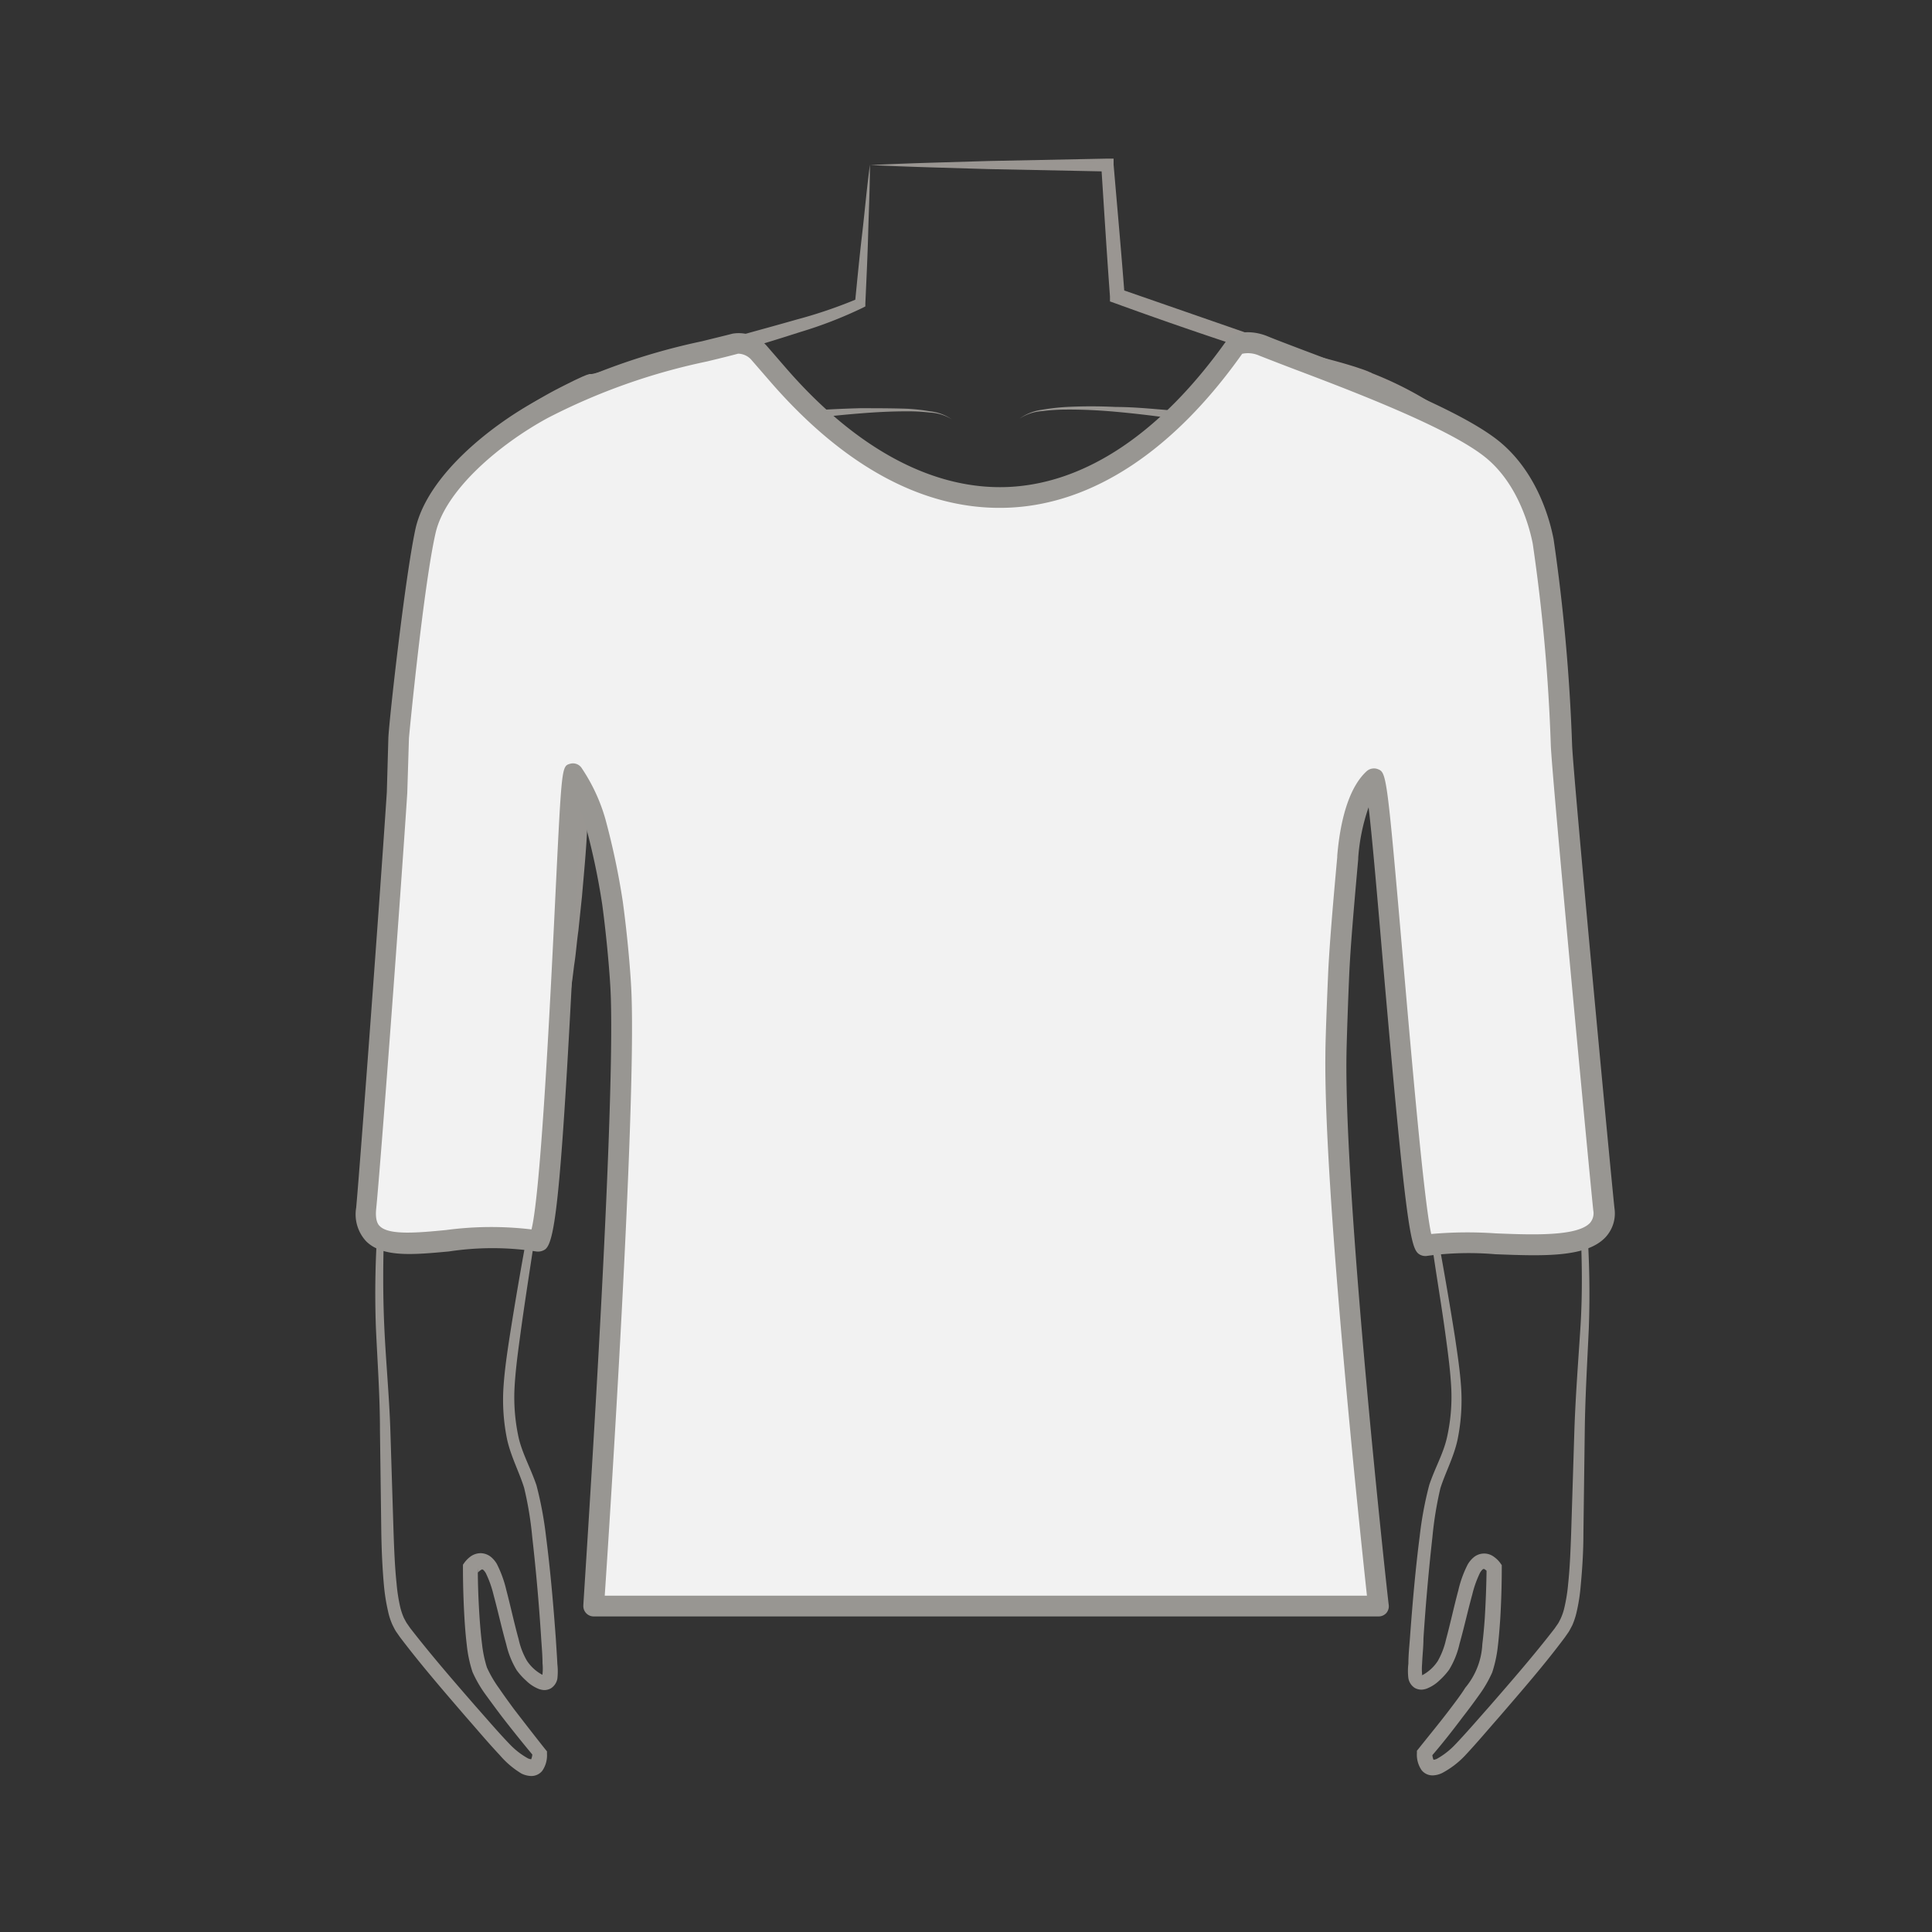 <svg id="图层_1" data-name="图层 1" xmlns="http://www.w3.org/2000/svg" viewBox="0 0 186 186"><rect x="0" y="0" width="186" height="186" fill="#333333" stroke="none"/><defs><style>.cls-1{fill:#999692;}.cls-2{fill:#9a9692;}.cls-3{fill:#f2f2f2;}.cls-4{fill:#989692;}</style></defs><path class="cls-1" d="M83.75,15.86c0,2.23-.11,4.45-.17,6.68s-.17,4.45-.27,6.67v.29l-.25.13a40.91,40.91,0,0,1-6,2.33c-2,.64-4,1.27-6.06,1.84Q64.91,35.54,58.76,37c-.53.13-1,.25-1.59.36-.21,0-.14,0-.25,0l-.35.14-.71.3c-.94.41-1.88.86-2.79,1.36a37.07,37.07,0,0,0-5.24,3.32,21.5,21.5,0,0,0-4.37,4.36,11.06,11.06,0,0,0-2.19,5.75A10.65,10.65,0,0,1,43,46.56a20.51,20.51,0,0,1,4.23-4.82,35.85,35.85,0,0,1,5.26-3.66c.93-.53,1.88-1,2.85-1.48l.73-.34.39-.16.29-.09.22,0c.44-.09,1-.25,1.49-.37q6.11-1.55,12.19-3.19c2-.56,4-1.1,6.06-1.69a45.34,45.34,0,0,0,5.86-2l-.26.42c.22-2.21.43-4.43.69-6.64S83.45,18.07,83.75,15.86Z"/><path class="cls-1" d="M54.09,99.66a101.57,101.57,0,0,1,.45-13.51c.23-2.25.52-4.48.83-6.71s.71-4.46.89-6.69h.15a36.49,36.49,0,0,1,.13,6.84c-.1,2.26-.32,4.48-.51,6.7l-.35,3.33c-.16,1.11-.23,2.22-.41,3.33-.26,2.22-.61,4.44-1,6.71Z"/><path class="cls-1" d="M41.58,52.64l-1.24,24-1.39,24H38.8c-.18-2-.19-4-.29-6l0-6c0-4,.18-8,.36-12s.5-8,.95-12l.69-6c.32-2,.55-4,1-6Z"/><path class="cls-1" d="M150.73,98.24,148.94,74.1,147.3,50h.14c.44,2,.7,4,1.06,6l.78,6c.52,4,.84,8,1.15,12s.51,8,.56,12.09l.08,6.06c-.07,2,0,4-.19,6.08Z"/><path class="cls-1" d="M132.28,73.5c.21,2.17.71,4.33,1.08,6.5s.77,4.33,1.11,6.5a90.7,90.7,0,0,1,1.12,13.16h-.15c-.49-2.2-1-4.33-1.35-6.48s-.75-4.3-1.1-6.45-.61-4.33-.79-6.53a31.86,31.86,0,0,1-.07-6.7Z"/><path class="cls-1" d="M73.79,39.88c3-.3,6-.5,9-.58,1.5,0,3,0,4.51.05a18.66,18.66,0,0,1,2.25.25,4.51,4.51,0,0,1,2.1.78,4.4,4.4,0,0,0-2.12-.66,18.57,18.57,0,0,0-2.24-.12c-1.49,0-3,.08-4.48.2-3,.24-6,.61-8.91,1.07Z"/><path class="cls-1" d="M116.05,39.88l.28,0h0c.45.06-.73-.34-.17.93l.05,0-.07,0-.57-.1-1.16-.19-2.34-.35c-1.55-.21-3.12-.39-4.68-.53s-3.14-.22-4.71-.21a18.54,18.54,0,0,0-2.35.15,4.51,4.51,0,0,0-2.2.74,4.74,4.74,0,0,1,2.18-.87,20.79,20.79,0,0,1,2.36-.27,47,47,0,0,1,4.75,0c1.58,0,3.16.15,4.74.28l2.36.22,1.18.13.6.08a1,1,0,0,1,.22,0l.05,0c.56,1.28-.61.87-.17.94h-.23l-.3,0Z"/><path class="cls-1" d="M135.27,99.66a44.6,44.6,0,0,0,.58,4.87l.81,4.83,1.75,9.66c.59,3.22,1.15,6.44,1.66,9.68.24,1.63.49,3.24.6,4.92a18.92,18.92,0,0,1-.35,5c-.37,1.69-1.18,3.17-1.65,4.66a34.84,34.84,0,0,0-.77,4.73q-.54,4.84-.86,9.74c0,.81-.1,1.62-.13,2.43a5.57,5.57,0,0,0,0,1c0,.15.07.12,0,.09s-.06,0-.07,0,0,0,.1,0a4.06,4.06,0,0,0,1.48-1.36,7.45,7.45,0,0,0,.79-2.06c.42-1.55.76-3.15,1.19-4.75a10.6,10.6,0,0,1,.91-2.5,2.58,2.58,0,0,1,.53-.64,1.57,1.57,0,0,1,2-.07,2.61,2.61,0,0,1,.62.62l.12.17v.23c0,1.67-.05,3.32-.15,5-.06.83-.12,1.67-.22,2.51a12.4,12.4,0,0,1-.55,2.59,12,12,0,0,1-1.33,2.27c-.49.69-1,1.37-1.49,2-1,1.33-2,2.61-3.11,3.89l.16-.47a1.71,1.71,0,0,0,.12.72s-.09,0,0,0a1.05,1.05,0,0,0,.32-.09,7.35,7.35,0,0,0,1.75-1.36c1.08-1.13,2.19-2.42,3.27-3.64,2.16-2.48,4.35-5,6.31-7.54l.34-.49c.1-.16.16-.3.24-.45a5.39,5.39,0,0,0,.35-1,16.22,16.22,0,0,0,.38-2.35c.17-1.61.23-3.25.29-4.89l.31-9.89c.11-3.29.37-6.61.58-9.88s.16-6.57,0-9.85-.39-6.57-.73-9.85-.8-6.55-.87-9.86c.08,1.65.33,3.28.55,4.92l.68,4.9c.44,3.27.8,6.55,1,9.85a91.32,91.32,0,0,1,.18,9.93c-.15,3.31-.35,6.58-.39,9.87l-.13,9.9c0,1.65-.1,3.31-.26,5a17.23,17.23,0,0,1-.39,2.53,7.18,7.18,0,0,1-.42,1.29c-.12.22-.23.45-.35.64l-.37.53c-2,2.68-4.17,5.16-6.33,7.67-1.1,1.25-2.12,2.47-3.31,3.74a8.53,8.53,0,0,1-2.16,1.64,2.25,2.25,0,0,1-.86.23,1.34,1.34,0,0,1-1.12-.49,2.61,2.61,0,0,1-.46-1.64v-.24l.18-.22c1-1.26,2.07-2.55,3.05-3.85.49-.65,1-1.31,1.43-2a7.05,7.05,0,0,0,1.64-4.21c.1-.79.17-1.6.23-2.42.1-1.62.16-3.26.18-4.89l.12.4c-.12-.18-.4-.35-.4-.31a.26.26,0,0,0-.11.05,1.39,1.39,0,0,0-.24.31,10.21,10.21,0,0,0-.75,2.1c-.43,1.56-.78,3.16-1.23,4.76a8.17,8.17,0,0,1-1,2.48,6.71,6.71,0,0,1-.9,1,3.72,3.72,0,0,1-1.26.82,1.7,1.7,0,0,1-.49.1,1.35,1.35,0,0,1-.66-.17,1.39,1.39,0,0,1-.61-.93,5.73,5.73,0,0,1,0-1.4c0-.83.09-1.65.15-2.47.24-3.28.52-6.54.94-9.8a34.19,34.19,0,0,1,.92-4.94c.54-1.62,1.35-3,1.7-4.55a17.78,17.78,0,0,0,.42-4.73c-.08-1.59-.29-3.22-.51-4.83-.43-3.24-1-6.47-1.44-9.7l-1.45-9.71A86.61,86.61,0,0,1,135.27,99.66Z"/><path class="cls-1" d="M53.93,99.72a86.36,86.36,0,0,1-1,9.76l-1.46,9.71c-.48,3.23-1,6.46-1.43,9.7-.22,1.61-.43,3.24-.51,4.83a18.17,18.17,0,0,0,.41,4.73c.36,1.52,1.16,2.93,1.71,4.55a35.61,35.61,0,0,1,.92,4.94c.42,3.26.7,6.52.94,9.8.05.82.11,1.64.15,2.47a6.28,6.28,0,0,1,0,1.4,1.41,1.41,0,0,1-.62.93,1.32,1.32,0,0,1-.65.17,1.85,1.85,0,0,1-.5-.1,3.67,3.67,0,0,1-1.25-.82,6.21,6.21,0,0,1-.9-1,8.48,8.48,0,0,1-1-2.48c-.45-1.6-.8-3.2-1.22-4.75a10.11,10.11,0,0,0-.75-2.11,1.39,1.39,0,0,0-.24-.31c-.08-.05-.11-.05-.12-.05s-.27.13-.39.31L46,151c0,1.63.07,3.27.18,4.9.06.81.13,1.62.23,2.41a11.68,11.68,0,0,0,.47,2.23,11.62,11.62,0,0,0,1.17,2c.45.66.93,1.32,1.43,2,1,1.3,2,2.59,3,3.85l.18.22v.24a2.61,2.61,0,0,1-.46,1.64,1.35,1.35,0,0,1-1.12.49,2.3,2.3,0,0,1-.87-.23A8.47,8.47,0,0,1,48.14,169c-1.19-1.27-2.21-2.49-3.31-3.74-2.16-2.51-4.32-5-6.34-7.67l-.37-.53c-.12-.19-.23-.42-.34-.64a6.47,6.47,0,0,1-.42-1.29,18.72,18.72,0,0,1-.4-2.53c-.15-1.67-.22-3.33-.25-5l-.13-9.9c0-3.29-.24-6.56-.39-9.87a91.32,91.32,0,0,1,.18-9.93c.23-3.3.6-6.58,1-9.85l.68-4.9c.23-1.64.48-3.27.55-4.92-.06,3.31-.56,6.58-.87,9.86s-.6,6.56-.73,9.85-.15,6.57,0,9.85.47,6.59.58,9.88l.31,9.89c.06,1.64.12,3.28.29,4.89a16.22,16.22,0,0,0,.37,2.35,6.16,6.16,0,0,0,.35,1c.09.15.15.29.25.45l.34.49c2,2.58,4.15,5.06,6.31,7.54,1.08,1.22,2.19,2.52,3.27,3.64a7.35,7.35,0,0,0,1.75,1.36,1,1,0,0,0,.32.09s0,0,0,0a1.61,1.61,0,0,0,.11-.72l.17.47c-1.07-1.28-2.1-2.56-3.12-3.88-.5-.66-1-1.34-1.48-2a12,12,0,0,1-1.33-2.27,12.4,12.4,0,0,1-.55-2.59c-.1-.84-.17-1.68-.22-2.51-.1-1.67-.15-3.32-.15-5v-.23l.12-.17a2.76,2.76,0,0,1,.61-.62,1.69,1.69,0,0,1,1-.32,1.64,1.64,0,0,1,1,.39,2.58,2.58,0,0,1,.53.64,11.06,11.06,0,0,1,.91,2.5c.42,1.6.76,3.2,1.19,4.75a7.14,7.14,0,0,0,.79,2.06,4.06,4.06,0,0,0,1.48,1.36c.06,0,.07,0,.1,0s0,0-.07,0,0,.06,0-.09a4.71,4.71,0,0,0,0-1c0-.81-.08-1.62-.13-2.43q-.31-4.89-.86-9.74a33.34,33.34,0,0,0-.78-4.73c-.46-1.49-1.27-3-1.64-4.66a18.92,18.92,0,0,1-.35-5c.11-1.68.35-3.29.6-4.92.51-3.24,1.06-6.46,1.66-9.68l1.75-9.66.81-4.83A47.2,47.2,0,0,0,53.93,99.72Z"/><path class="cls-2" d="M147.13,50a8.16,8.16,0,0,0-2.21-4.69,20.71,20.71,0,0,0-4-3.44,38.93,38.93,0,0,0-4.5-2.75A31.41,31.41,0,0,0,131.66,37l-.17-.09c.08.05,0,0-.07,0l-.16-.06-.36-.12-.74-.22-1.53-.41c-1-.26-2.06-.49-3.11-.8-2.07-.6-4.1-1.25-6.12-1.93q-6.08-2-12.09-4.19l-.45-.16,0-.48c-.31-4.2-.57-8.4-.84-12.6l.62.57-11.43-.23-5.71-.17c-1.91-.06-3.81-.13-5.71-.22,1.9-.09,3.8-.16,5.71-.22l5.71-.17,11.43-.23h.57l0,.58c.36,4.2.74,8.39,1.06,12.59l-.48-.63L119.86,32c2,.67,4,1.38,6,2,1,.32,2,.56,3.07.86.51.14,1,.29,1.55.46l.77.26.4.15.2.09c.09.05.1,0,.3.16l-.17-.09a34.05,34.05,0,0,1,4.9,2.36,40.59,40.59,0,0,1,4.48,3,21.58,21.58,0,0,1,3.84,3.8A8,8,0,0,1,147.13,50Z"/><path class="cls-3" d="M132.72,154.62s-4.31-38.8-4.08-53.12c0-1.65.24-7.34.29-8.27.14-2.57.37-5.38.85-10.62.06-.68.38-5.67,2.52-7.63.66-.6,3.7,45.21,4.93,44.94,5.11-1.15,17.8,2.08,17.21-3.5-.38-3.53-4-42-4.09-44.73a180.64,180.64,0,0,0-1.75-19.57c-.1-.45-1-5.62-4.75-8.74-4.53-3.81-19-8.75-22.17-10.07-1.24-.53-2.52-.34-2.8.07h0c-13,18.31-29.49,19.41-44,2.67L73.06,34a2.66,2.66,0,0,0-2.26-.87c-4.8,1.29-11.28,2.36-18.49,6.26C47.16,42.13,41.94,46.81,41,51.12c-1.17,5.19-2.6,19.82-2.58,19.95l-.16,5.26c-.67,10.25-2.59,36.14-2.95,40.05-.58,6.18,9.22,1.5,16.5,3.12,1.58.35,3-45.51,3.39-45a16.07,16.07,0,0,1,2.13,4.57A66.07,66.07,0,0,1,59,87c.45,3.25.77,7,.83,8.87.46,13-2.64,58.79-2.64,58.79Z"/><path class="cls-4" d="M132.72,155.62H57.16a1,1,0,0,1-1-1.06c0-.46,3.09-45.92,2.64-58.7-.06-1.81-.39-5.59-.82-8.77a66.72,66.72,0,0,0-1.65-7.77A10.14,10.14,0,0,0,55.89,78c-.11,2-.25,4.83-.39,7.7-1.4,28.66-2,33.77-3,34.57a1.21,1.21,0,0,1-.9.21,27.94,27.94,0,0,0-8.37,0c-3.45.32-6.42.6-8-1a3.82,3.82,0,0,1-.94-3.21c.37-4,2.31-30.19,2.95-40L37.39,71h0C37.48,69.21,39,55.52,40,50.91c1.14-5.07,7.1-9.87,11.85-12.45A62,62,0,0,1,67.6,32.85c1-.25,2-.49,2.94-.73a3.59,3.59,0,0,1,3.27,1.17l1.83,2.11c6.81,7.86,14.26,11.82,21.49,11.48,7.42-.36,14.66-5.23,20.94-14.07.59-.9,2.39-1.1,4-.42.63.26,1.76.69,3.18,1.23,5.81,2.19,15.52,5.86,19.24,9s4.81,7.89,5.08,9.29a180.18,180.18,0,0,1,1.78,19.76c.07,2.56,3.68,40.89,4.08,44.65a3.37,3.37,0,0,1-.85,2.78c-1.86,2-6.11,1.82-10.61,1.65a30,30,0,0,0-6.52.15,1.1,1.1,0,0,1-.86-.18c-.81-.6-1.26-2.91-3.45-28.06-.5-5.8-1-11.73-1.38-14.94a18.86,18.86,0,0,0-1,4.86v.13c-.49,5.46-.71,8.13-.84,10.58-.05.86-.27,6.57-.29,8.24-.23,14.09,4,52.61,4.07,53a1,1,0,0,1-.25.78A1,1,0,0,1,132.72,155.62Zm-74.5-2H131.6c-.7-6.46-4.17-39.28-4-52.14,0-1.64.24-7.29.29-8.31.14-2.48.35-5.17.85-10.65V82.4c.33-3.94,1.31-6.77,2.84-8.16a1.06,1.06,0,0,1,1.05-.2c.86.34.88.35,2.45,18.43.82,9.37,2,23.16,2.71,26.33a39.25,39.25,0,0,1,6.2-.06c3.5.14,7.84.31,9.08-1a1.43,1.43,0,0,0,.32-1.21c-.37-3.48-4-42-4.09-44.81a172.93,172.93,0,0,0-1.74-19.39c-.25-1.28-1.28-5.55-4.41-8.18-3.45-2.91-13.34-6.64-18.65-8.65-1.45-.55-2.59-1-3.26-1.26a2.66,2.66,0,0,0-1.65-.18C113,43.37,105.25,48.49,97.23,48.87s-15.87-3.82-23.1-12.16L72.3,34.6a1.74,1.74,0,0,0-1.24-.55c-.93.25-1.93.49-3,.75a60.06,60.06,0,0,0-15.29,5.42c-4.73,2.56-9.92,7-10.84,11.12-1.14,5-2.51,19.07-2.56,19.74v0l-.16,5.26c-.66,10.15-2.58,36-3,40.11-.1,1.14.24,1.49.36,1.6.89.89,3.68.63,6.37.37a32.81,32.81,0,0,1,8.23-.06C52.08,114.68,53,96,53.5,85.6c.58-11.84.58-11.84,1.39-12.07a1,1,0,0,1,1.1.4,17.25,17.25,0,0,1,2.28,4.88,71,71,0,0,1,1.69,8c.46,3.37.78,7.13.84,9C61.22,107.57,58.69,146.65,58.22,153.62ZM119.59,34.07Zm.13-.14,0,0Z"/></svg>